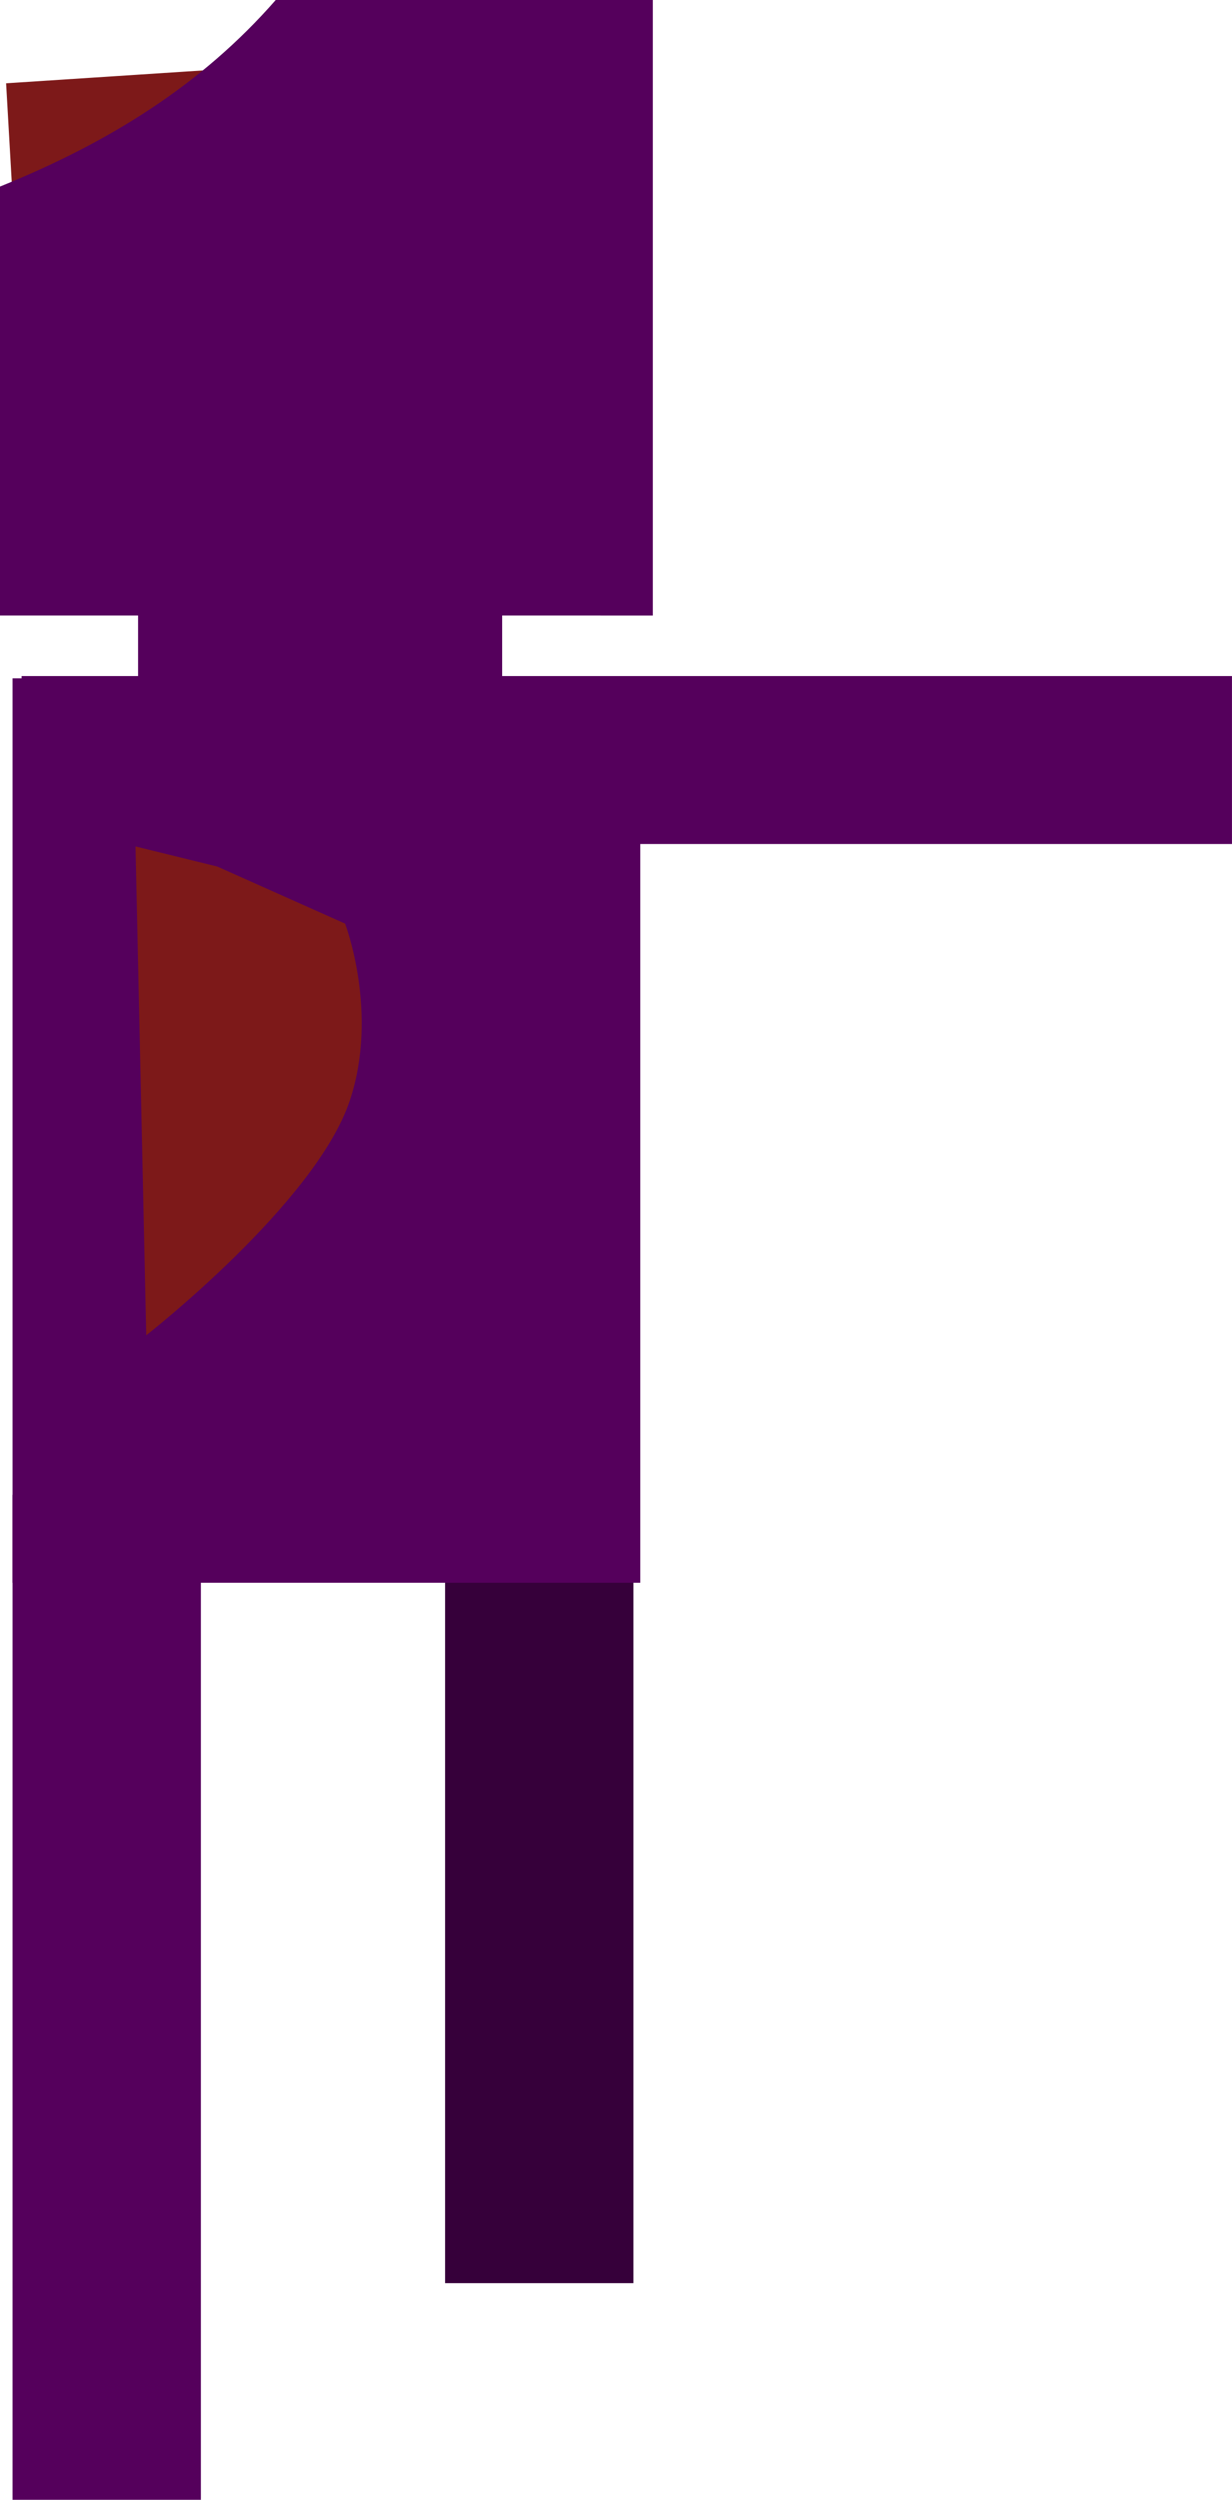 <svg version="1.1" xmlns="http://www.w3.org/2000/svg" xmlns:xlink="http://www.w3.org/1999/xlink" width="39.944" height="81" viewBox="0,0,39.944,81"><g transform="translate(-231.118,-139.932)"><g data-paper-data="{&quot;isPaintingLayer&quot;:true}" fill-rule="nonzero" stroke-width="0" stroke-linecap="butt" stroke-linejoin="miter" stroke-miterlimit="10" stroke-dasharray="" stroke-dashoffset="0" style="mix-blend-mode: normal"><path d="M231.716,149.625l-0.4,-6.994l9.192,-0.6l1.199,4.396z" fill="#7d1919" stroke="none"/><path d="M234.713,185.196v-21.382h8.593v21.382z" fill="#7d1919" stroke="none"/><path d="M245.549,213.912v-32.563h6.106v32.563z" fill="#36003a" stroke="#000000"/><path d="M231.118,159.876v-13.899c3.525,-1.424 6.528,-3.287 8.94,-6.045h12.226v19.945z" fill="#55005c" stroke="none"/><path d="M235.595,164.354v-6.513h11.804v6.513z" fill="#55005c" stroke="none"/><path d="M231.525,220.932v-32.563h6.106v32.563z" fill="#55005c" stroke="none"/><path d="M231.818,167.28v-5.442h39.243v5.442z" fill="#55005c" stroke="none"/><path d="M231.525,191.218v-29.307h20.352v29.307zM242.307,169.86l-4.145,-1.85l-2.65,-0.651l0.348,15.839c0,0 5.493,-4.285 6.601,-7.609c0.949,-2.846 -0.154,-5.728 -0.154,-5.728z" fill="#55005c" stroke="none"/></g></g></svg>